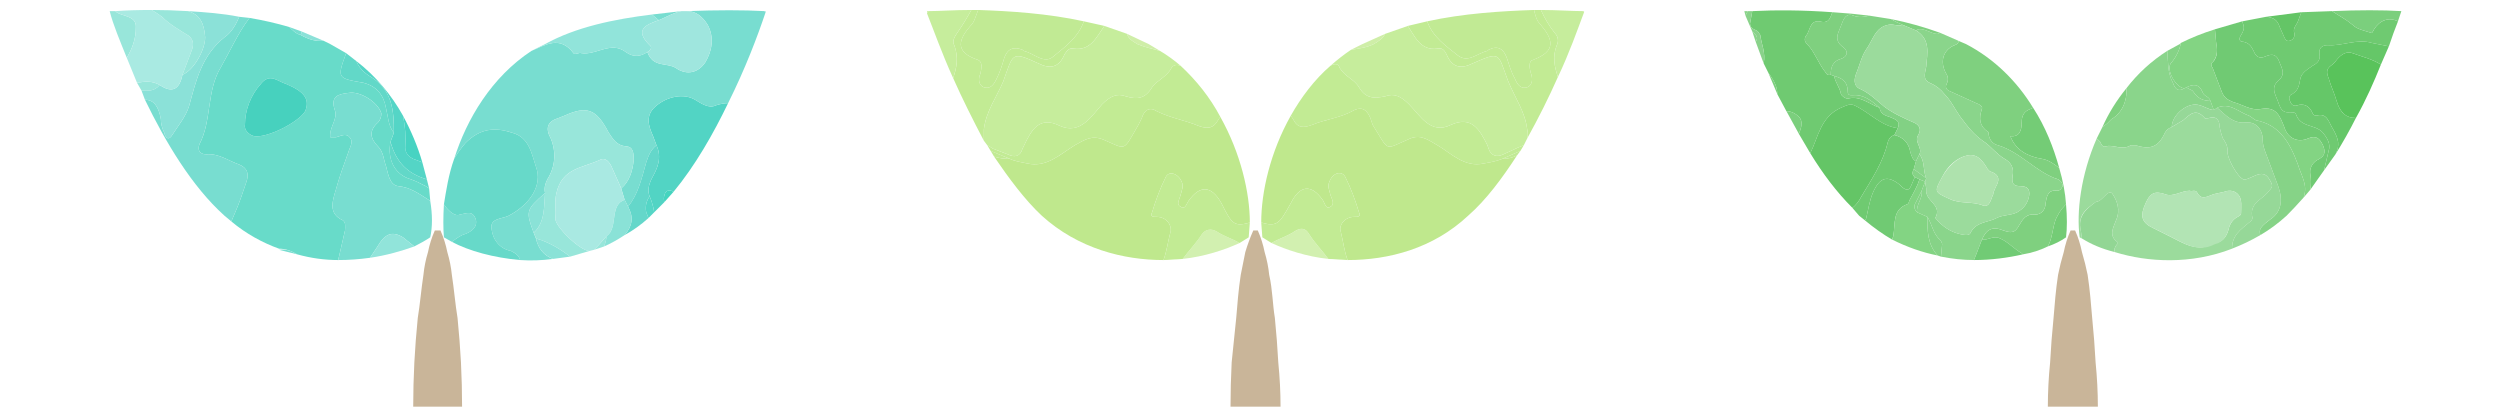 <svg width="96" height="16" viewBox="0 0 96 16" fill="none" xmlns="http://www.w3.org/2000/svg">
<path d="M50.264 8.982C50.133 8.764 49.959 8.72 49.697 8.895C49.435 9.069 49.129 9.157 48.824 9.331C49.391 9.593 50.177 9.855 51.006 9.942C50.788 9.637 50.483 9.331 50.264 8.982Z" fill="#D2F0B0"/>
<path d="M55.196 1.867C55.371 1.823 55.458 1.911 55.546 2.085C55.764 2.609 56.113 2.653 56.55 2.434C57.641 1.954 57.51 2.042 57.903 3.089C58.165 3.744 58.558 4.268 58.645 4.966C58.674 5.112 58.674 5.228 58.645 5.315C59.081 4.53 59.474 3.744 59.823 2.958C59.693 2.565 59.605 2.173 59.78 1.736C59.867 1.561 59.823 1.387 59.693 1.256C59.489 0.994 59.314 0.703 59.169 0.383H58.907C58.95 0.557 58.994 0.776 59.125 0.907C59.649 1.518 59.78 1.954 58.863 2.303C58.688 2.347 58.732 2.609 58.776 2.784C58.863 3.002 58.863 3.264 58.645 3.351C58.383 3.438 58.252 3.22 58.165 3.002C58.034 2.784 57.947 2.478 57.859 2.216C57.728 1.867 57.51 1.736 57.161 1.911L57.117 1.954C56.724 2.042 56.375 2.434 55.982 2.129C55.546 1.78 55.022 1.43 54.804 0.819L54.062 0.994C54.323 1.387 54.542 1.954 55.196 1.867Z" fill="#C2EB94"/>
<path d="M58.296 5.665L57.729 5.927C57.467 6.057 57.248 5.97 57.161 5.708L57.117 5.577C56.812 4.966 56.506 4.442 55.721 4.792C54.935 5.184 54.542 4.442 54.106 4.006C53.8 3.7 53.538 3.569 53.189 3.7C52.752 3.788 52.447 3.788 52.185 3.351C52.01 3.046 51.661 2.958 51.443 2.609C51.399 2.434 51.268 2.434 51.094 2.522C50.483 3.046 49.959 3.744 49.566 4.442L49.653 4.573C49.828 4.923 50.046 4.923 50.395 4.792C50.919 4.573 51.487 4.53 52.01 4.224C52.316 4.093 52.49 4.224 52.621 4.53L52.709 4.792C53.364 5.839 53.145 5.752 54.062 5.359C54.498 5.141 54.76 5.315 55.197 5.577C55.721 5.883 56.245 6.45 56.987 6.276C57.248 6.232 57.467 6.188 57.685 6.101L58.383 5.796L58.514 5.577L58.296 5.665Z" fill="#C2EB94"/>
<path d="M52.752 1.693C52.971 1.562 53.102 1.474 53.189 1.3L52.316 1.693L51.879 1.911C52.185 1.867 52.49 1.824 52.752 1.693Z" fill="#CFEEA8"/>
<path d="M57.685 6.101C57.466 6.188 57.248 6.232 56.986 6.276C56.244 6.45 55.72 5.883 55.197 5.577C54.76 5.315 54.498 5.141 54.062 5.359C53.145 5.752 53.363 5.839 52.709 4.791L52.621 4.529C52.49 4.224 52.316 4.093 52.01 4.224C51.486 4.529 50.919 4.573 50.395 4.791C50.046 4.922 49.828 4.922 49.653 4.573L49.566 4.442C48.78 5.839 48.431 7.367 48.431 8.545C49.042 8.72 49.129 8.589 49.566 7.803C49.915 7.105 50.351 7.061 50.788 7.672C50.875 7.803 50.919 8.065 51.093 7.934C51.268 7.847 51.137 7.629 51.093 7.498C51.05 7.323 50.962 7.149 51.05 6.974C51.181 6.625 51.53 6.537 51.661 6.799C51.879 7.236 52.054 7.716 52.185 8.153C52.272 8.327 52.141 8.327 52.01 8.327C51.617 8.327 51.399 8.676 51.486 8.895C51.574 9.244 51.617 9.637 51.748 9.986C53.32 9.986 55.022 9.549 56.375 8.284C57.074 7.672 57.685 6.843 58.252 5.97C58.078 6.057 57.888 6.101 57.685 6.101Z" fill="#BFE88D"/>
<path d="M51.486 8.894C51.399 8.676 51.617 8.327 52.01 8.327C52.141 8.327 52.272 8.327 52.185 8.152C52.054 7.716 51.879 7.236 51.661 6.799C51.53 6.537 51.181 6.625 51.05 6.974C50.962 7.148 51.05 7.323 51.093 7.498C51.137 7.629 51.268 7.847 51.093 7.934C50.919 8.065 50.875 7.803 50.788 7.672C50.351 7.061 49.915 7.105 49.566 7.803C49.129 8.589 49.042 8.72 48.431 8.545L48.474 9.113L48.824 9.331C49.129 9.156 49.435 9.069 49.697 8.894C49.959 8.72 50.133 8.764 50.264 8.982C50.482 9.331 50.788 9.637 51.006 9.942L51.748 9.986C51.617 9.637 51.574 9.244 51.486 8.894Z" fill="#C2EB94"/>
<path d="M52.752 1.693C52.491 1.824 52.185 1.868 51.88 1.911C51.618 2.086 51.356 2.29 51.094 2.522C51.268 2.435 51.399 2.435 51.443 2.61C51.661 2.959 52.01 3.046 52.185 3.352C52.447 3.788 52.752 3.788 53.189 3.701C53.538 3.57 53.8 3.701 54.106 4.007C54.542 4.443 54.935 5.185 55.721 4.792C56.507 4.443 56.812 4.967 57.118 5.578L57.161 5.709C57.248 5.971 57.467 6.058 57.729 5.927L58.296 5.665L58.514 5.578L58.645 5.316C58.675 5.229 58.675 5.112 58.645 4.967C58.558 4.268 58.165 3.745 57.903 3.09C57.51 2.042 57.641 1.955 56.55 2.435C56.114 2.653 55.764 2.61 55.546 2.086C55.459 1.911 55.371 1.824 55.197 1.868C54.542 1.955 54.324 1.387 54.062 0.995L53.189 1.3C53.102 1.475 52.971 1.562 52.752 1.693Z" fill="#C6ED9C"/>
<path d="M59.693 1.256C59.824 1.387 59.867 1.561 59.78 1.736C59.605 2.173 59.693 2.565 59.824 2.958C60.26 2.042 60.566 1.169 60.828 0.47L60.784 0.427C60.347 0.427 59.78 0.383 59.169 0.383C59.314 0.703 59.489 0.994 59.693 1.256Z" fill="#C6ED9C"/>
<path d="M55.983 2.129C56.376 2.434 56.725 2.042 57.118 1.954L57.161 1.911C57.511 1.736 57.729 1.867 57.86 2.216C57.947 2.478 58.034 2.784 58.165 3.002C58.253 3.22 58.384 3.438 58.645 3.351C58.864 3.264 58.864 3.002 58.776 2.784C58.733 2.609 58.689 2.347 58.864 2.303C59.78 1.954 59.65 1.518 59.126 0.907C58.995 0.776 58.951 0.557 58.907 0.383C57.642 0.426 56.201 0.514 54.804 0.819C55.023 1.43 55.546 1.78 55.983 2.129Z" fill="#C1EA94"/>
<path d="M60.828 0.427H60.784L60.828 0.471V0.427Z" fill="#CBED9F"/>
<path d="M57.685 6.101C57.889 6.101 58.078 6.057 58.252 5.97L58.383 5.795L57.685 6.101Z" fill="#C1EA94"/>
<path d="M46.728 8.894C46.51 8.763 46.291 8.807 46.16 8.981C45.942 9.331 45.637 9.636 45.419 9.942C46.248 9.854 47.033 9.592 47.601 9.331C47.295 9.156 46.99 9.069 46.728 8.894Z" fill="#D2F0B0"/>
<path d="M37.78 4.966C37.867 4.268 38.26 3.744 38.522 3.133C38.915 2.042 38.828 1.954 39.875 2.434C40.312 2.653 40.661 2.609 40.879 2.085C40.967 1.954 41.054 1.823 41.229 1.867C41.883 1.954 42.102 1.43 42.407 0.994L41.621 0.819C41.403 1.43 40.923 1.78 40.443 2.173C40.094 2.478 39.701 2.042 39.308 1.954L39.264 1.911C38.915 1.78 38.697 1.867 38.566 2.216C38.479 2.522 38.391 2.784 38.26 3.046C38.173 3.22 38.042 3.438 37.78 3.351C37.562 3.264 37.562 3.002 37.649 2.827C37.693 2.609 37.736 2.391 37.562 2.303C36.645 1.998 36.776 1.518 37.344 0.907C37.431 0.776 37.475 0.601 37.562 0.383H37.3C37.125 0.703 36.936 1.009 36.733 1.3C36.645 1.43 36.558 1.605 36.645 1.736C36.82 2.216 36.733 2.609 36.602 3.002C36.951 3.788 37.344 4.573 37.78 5.403C37.78 5.286 37.78 5.141 37.78 4.966Z" fill="#C2EB94"/>
<path d="M38.784 6.101C38.959 6.188 39.221 6.232 39.439 6.276C40.181 6.45 40.705 5.926 41.272 5.577C41.665 5.359 41.927 5.184 42.364 5.359C43.28 5.752 43.106 5.839 43.717 4.792L43.848 4.53C43.935 4.224 44.153 4.093 44.415 4.268C44.939 4.53 45.506 4.617 46.03 4.835C46.379 4.966 46.598 4.923 46.772 4.617L46.86 4.486C46.467 3.744 45.943 3.089 45.332 2.522C45.201 2.478 45.07 2.478 44.983 2.609C44.808 2.958 44.415 3.089 44.24 3.351C43.979 3.788 43.673 3.831 43.236 3.7C42.887 3.569 42.625 3.7 42.32 4.006C41.927 4.442 41.49 5.184 40.705 4.835C39.919 4.442 39.614 4.966 39.308 5.621L39.264 5.708C39.177 6.014 38.959 6.057 38.697 5.927L38.129 5.708C38.042 5.65 37.969 5.606 37.911 5.577L38.042 5.796L38.784 6.101Z" fill="#C2EB94"/>
<path d="M43.673 1.693C43.979 1.824 44.241 1.867 44.546 1.955L44.11 1.693L43.28 1.3C43.324 1.474 43.455 1.562 43.673 1.693Z" fill="#CFEEA8"/>
<path d="M44.939 8.939C45.026 8.677 44.808 8.328 44.415 8.328C44.284 8.328 44.153 8.328 44.24 8.153C44.371 7.717 44.546 7.236 44.764 6.8C44.895 6.538 45.244 6.669 45.375 6.975C45.463 7.149 45.375 7.324 45.332 7.498C45.288 7.673 45.157 7.848 45.332 7.935C45.506 8.066 45.55 7.848 45.637 7.717C46.074 7.105 46.51 7.105 46.903 7.804C47.296 8.59 47.383 8.721 47.994 8.546C47.994 7.411 47.645 5.883 46.859 4.486L46.772 4.617C46.597 4.923 46.379 4.967 46.03 4.836C45.506 4.617 44.939 4.53 44.415 4.268C44.153 4.094 43.935 4.224 43.847 4.53L43.717 4.792C43.105 5.84 43.28 5.752 42.363 5.359C41.927 5.185 41.665 5.359 41.272 5.578C40.705 5.927 40.181 6.451 39.439 6.276C39.221 6.232 38.959 6.189 38.784 6.102C38.551 6.102 38.347 6.072 38.173 6.014C38.74 6.844 39.351 7.673 40.006 8.284C41.403 9.55 43.149 9.986 44.677 9.986C44.808 9.637 44.851 9.244 44.939 8.939Z" fill="#BFE88D"/>
<path d="M47.994 8.546C47.383 8.721 47.296 8.59 46.903 7.804C46.51 7.106 46.074 7.106 45.637 7.717C45.55 7.848 45.506 8.066 45.331 7.935C45.157 7.848 45.288 7.673 45.331 7.498C45.375 7.324 45.462 7.149 45.375 6.975C45.244 6.669 44.895 6.538 44.764 6.8C44.546 7.237 44.371 7.717 44.24 8.153C44.153 8.328 44.284 8.328 44.415 8.328C44.808 8.328 45.026 8.677 44.939 8.939C44.851 9.245 44.808 9.637 44.677 9.987L45.419 9.943C45.637 9.637 45.943 9.332 46.161 8.983C46.292 8.808 46.51 8.764 46.728 8.895C46.99 9.07 47.296 9.157 47.601 9.332L47.95 9.114L47.994 8.546Z" fill="#C2EB94"/>
<path d="M38.13 5.709L38.697 5.927C38.959 6.058 39.177 6.015 39.264 5.709L39.308 5.622C39.614 4.967 39.919 4.443 40.705 4.836C41.491 5.185 41.927 4.443 42.32 4.007C42.626 3.701 42.887 3.57 43.237 3.701C43.673 3.832 43.979 3.788 44.241 3.352C44.415 3.09 44.808 2.959 44.983 2.61C45.07 2.479 45.201 2.479 45.332 2.522C45.099 2.319 44.837 2.13 44.546 1.955C44.241 1.868 43.979 1.824 43.673 1.693C43.455 1.562 43.324 1.475 43.28 1.3L42.407 0.995C42.102 1.431 41.883 1.955 41.229 1.868C41.054 1.824 40.967 1.955 40.88 2.086C40.661 2.61 40.312 2.653 39.876 2.435C38.828 1.955 38.915 2.042 38.522 3.134C38.26 3.745 37.868 4.268 37.78 4.967C37.78 5.141 37.78 5.287 37.78 5.403L37.911 5.578C37.969 5.607 38.042 5.651 38.13 5.709Z" fill="#C6ED9C"/>
<path d="M36.645 1.736C36.557 1.605 36.645 1.43 36.732 1.3C36.936 1.009 37.125 0.703 37.3 0.383C36.645 0.383 36.077 0.427 35.641 0.427L35.597 0.514C35.859 1.169 36.165 2.042 36.601 3.002C36.732 2.609 36.819 2.216 36.645 1.736Z" fill="#C6ED9C"/>
<path d="M37.562 2.303C37.736 2.391 37.693 2.609 37.649 2.827C37.562 3.002 37.562 3.264 37.78 3.351C38.042 3.438 38.173 3.22 38.26 3.046C38.391 2.784 38.478 2.522 38.566 2.216C38.697 1.867 38.915 1.78 39.264 1.911L39.308 1.954C39.701 2.042 40.093 2.478 40.443 2.173C40.923 1.78 41.403 1.43 41.621 0.819C40.224 0.514 38.784 0.426 37.562 0.383C37.474 0.601 37.431 0.776 37.343 0.907C36.776 1.518 36.645 1.998 37.562 2.303Z" fill="#C1EA94"/>
<path d="M35.597 0.427V0.514L35.641 0.427H35.597Z" fill="#CBED9F"/>
<path d="M38.784 6.101L38.042 5.795L38.173 6.014C38.348 6.072 38.551 6.101 38.784 6.101Z" fill="#C1EA94"/>
<path d="M48.3 8.851H48.126C48.009 9.113 47.907 9.389 47.82 9.68C47.762 9.971 47.703 10.262 47.645 10.553C47.558 11.121 47.514 11.688 47.471 12.212C47.413 12.794 47.354 13.362 47.296 13.915C47.267 14.497 47.252 15.064 47.252 15.617H49.173C49.173 15.064 49.144 14.497 49.086 13.915C49.057 13.362 49.013 12.794 48.955 12.212C48.867 11.688 48.867 11.121 48.737 10.553C48.708 10.262 48.649 9.971 48.562 9.68C48.504 9.389 48.416 9.113 48.3 8.851Z" fill="#C9B599"/>
<path fill-rule="evenodd" clip-rule="evenodd" d="M85.709 9.551C84.138 10.162 82.479 10.074 81.213 9.682C81.169 9.594 81.213 9.463 81.3 9.376V9.289C80.951 9.027 81.169 8.721 81.257 8.459C81.431 8.066 81.3 7.717 81.126 7.455C80.995 7.237 80.776 7.63 80.602 7.717L80.471 7.761C80.122 8.023 79.772 8.241 79.903 8.852L79.947 9.158L79.86 9.114C79.729 8.154 79.903 6.713 80.514 5.316L80.645 5.447C80.689 5.535 80.733 5.666 80.864 5.622C81.169 5.535 81.475 5.797 81.824 5.578C81.868 5.578 81.955 5.578 81.999 5.578C82.566 5.753 82.872 5.666 83.134 5.098C83.177 5.011 83.264 4.924 83.395 4.88C83.526 4.793 83.701 4.705 83.832 4.618C84.094 4.4 84.312 4.138 84.661 4.531C84.661 4.574 84.792 4.531 84.836 4.531C85.098 4.443 85.229 4.618 85.229 4.836C85.258 5.011 85.302 5.171 85.36 5.316C85.447 5.447 85.534 5.578 85.534 5.753C85.491 6.059 85.927 6.801 86.145 6.888C86.233 6.888 86.276 6.888 86.364 6.844L86.669 6.713C86.931 6.626 87.062 6.713 87.193 6.975C87.324 7.193 87.193 7.237 87.062 7.412C86.844 7.674 86.364 7.805 86.495 8.372C86.495 8.416 86.451 8.503 86.364 8.547C86.058 8.809 85.709 9.027 85.709 9.551ZM85.927 8.328C86.014 8.285 86.058 8.241 86.058 8.197C86.058 7.935 86.102 7.674 85.971 7.499C85.84 7.324 85.622 7.281 85.403 7.368L85.01 7.455C84.749 7.543 84.53 7.717 84.356 7.368C84.269 7.281 84.138 7.368 84.094 7.324C83.745 7.324 83.439 7.586 83.134 7.455C82.741 7.324 82.566 7.412 82.391 7.805C82.173 8.285 82.217 8.547 82.697 8.765L83.308 9.07C83.832 9.332 84.399 9.725 85.054 9.332C85.316 9.303 85.491 9.129 85.578 8.809C85.622 8.59 85.753 8.416 85.927 8.328Z" fill="#9BDB9C"/>
<path d="M91.165 1.125C91.121 1.212 91.078 1.3 91.034 1.256C90.772 1.169 90.51 1.125 90.336 0.951C90.074 0.732 89.812 0.601 89.55 0.427L88.371 0.47L88.24 0.82C88.197 0.951 88.022 1.082 88.109 1.3C88.109 1.431 88.066 1.518 87.935 1.562C87.804 1.605 87.76 1.518 87.717 1.431L87.542 1.038C87.455 0.776 87.324 0.689 87.062 0.645H87.018L86.102 0.82L86.145 0.951C86.189 1.082 86.145 1.212 86.058 1.343C85.971 1.474 85.971 1.605 86.145 1.605C86.363 1.649 86.451 1.78 86.538 1.955C86.625 2.187 86.771 2.26 86.975 2.173C87.193 2.086 87.367 2.042 87.498 2.304C87.586 2.566 87.804 2.828 87.498 3.089C87.236 3.308 87.324 3.526 87.411 3.744C87.542 4.006 87.542 4.355 87.935 4.312C88.022 4.312 88.109 4.312 88.153 4.355C88.328 4.923 88.895 4.748 89.201 5.097C89.375 5.316 89.506 5.534 89.419 5.796L89.244 6.538L89.681 5.927C89.856 5.578 89.812 5.359 89.594 4.966C89.419 4.705 89.375 4.312 88.939 4.443C88.895 4.443 88.808 4.399 88.808 4.355C88.677 4.05 88.459 3.962 88.197 4.05C88.066 4.093 87.978 4.006 87.935 3.875C87.891 3.788 87.891 3.657 88.022 3.613C88.24 3.482 88.284 3.308 88.328 3.046C88.371 2.784 88.633 2.653 88.808 2.522C88.982 2.435 89.113 2.304 89.07 2.085C89.026 1.824 89.201 1.736 89.375 1.736C89.943 1.78 90.51 1.474 91.078 1.649L91.733 1.78C91.849 1.431 91.965 1.111 92.082 0.82C91.733 0.645 91.383 0.776 91.165 1.125Z" fill="#6FCA71"/>
<path d="M80.907 4.748L81.082 4.574C81.475 4.355 81.693 3.875 81.65 3.395C81.271 3.861 80.966 4.355 80.733 4.879L80.907 4.748Z" fill="#7FD07F"/>
<path d="M80.864 5.62C81.169 5.533 81.475 5.795 81.824 5.577C81.868 5.577 81.955 5.577 81.999 5.577C82.566 5.751 82.872 5.664 83.134 5.096C83.177 5.009 83.265 4.922 83.396 4.878C83.396 4.398 84.05 3.874 84.487 4.049C84.662 4.092 84.836 4.223 85.011 4.223L84.88 3.874C84.618 3.874 84.4 3.787 84.225 3.525C84.181 3.438 84.05 3.438 83.963 3.35L83.876 3.394C83.657 3.525 83.527 3.438 83.439 3.176C83.221 2.783 83.265 2.346 83.221 1.954C82.61 2.346 82.086 2.827 81.65 3.394C81.693 3.874 81.475 4.354 81.082 4.573L80.907 4.747L80.733 4.878L80.515 5.315L80.646 5.446C80.689 5.533 80.733 5.664 80.864 5.62Z" fill="#8AD58B"/>
<path d="M81.299 9.375V9.288C80.95 9.026 81.168 8.72 81.256 8.458C81.43 8.065 81.299 7.716 81.125 7.454C80.994 7.236 80.776 7.629 80.601 7.716L80.47 7.76C80.121 8.022 79.772 8.284 79.903 8.851L79.946 9.157C80.296 9.375 80.688 9.55 81.212 9.681C81.168 9.593 81.212 9.462 81.299 9.375Z" fill="#92D694"/>
<path d="M87.193 8.414C87.585 8.152 87.673 7.716 87.498 7.192L86.974 5.795C86.931 5.664 86.887 5.533 86.887 5.359C86.887 4.966 86.625 4.66 86.232 4.704C85.752 4.747 85.49 4.442 85.141 4.136L85.01 4.224C84.835 4.224 84.661 4.093 84.486 4.049C84.05 3.874 83.395 4.398 83.395 4.878C83.526 4.791 83.701 4.704 83.832 4.616C84.093 4.398 84.312 4.136 84.661 4.529C84.661 4.573 84.792 4.529 84.835 4.529C85.097 4.442 85.228 4.616 85.228 4.835C85.257 5.009 85.301 5.169 85.359 5.315C85.447 5.446 85.534 5.577 85.534 5.751C85.49 6.057 85.927 6.799 86.145 6.886C86.232 6.886 86.276 6.886 86.363 6.843L86.669 6.712C86.931 6.624 87.062 6.712 87.193 6.974C87.324 7.192 87.193 7.236 87.062 7.41C86.843 7.672 86.363 7.803 86.494 8.37C86.494 8.414 86.451 8.501 86.363 8.545C86.058 8.807 85.709 9.025 85.709 9.549C86.087 9.404 86.451 9.229 86.8 9.025C86.713 8.807 86.843 8.676 87.193 8.414Z" fill="#96D898"/>
<path d="M86.058 8.196C86.058 7.934 86.101 7.672 85.97 7.498C85.839 7.323 85.621 7.28 85.403 7.367L85.01 7.454C84.748 7.542 84.53 7.716 84.355 7.367C84.268 7.28 84.137 7.367 84.093 7.323C83.744 7.323 83.439 7.585 83.133 7.454C82.74 7.323 82.566 7.411 82.391 7.803C82.173 8.284 82.216 8.546 82.697 8.764L83.308 9.069C83.832 9.331 84.399 9.724 85.054 9.375C85.316 9.317 85.49 9.128 85.578 8.807C85.621 8.589 85.752 8.415 85.927 8.327C86.014 8.284 86.058 8.24 86.058 8.196Z" fill="#B2E4B4"/>
<path d="M89.549 0.427C89.811 0.601 90.073 0.732 90.335 0.951C90.51 1.125 90.772 1.169 91.034 1.256C91.077 1.3 91.121 1.212 91.164 1.125C91.383 0.776 91.732 0.645 92.081 0.82L92.212 0.427C91.514 0.383 90.553 0.383 89.549 0.427Z" fill="#7BCF7D"/>
<path d="M89.375 1.735C89.201 1.735 89.026 1.823 89.07 2.085C89.113 2.303 88.982 2.434 88.808 2.521C88.633 2.652 88.371 2.783 88.328 3.045C88.284 3.307 88.24 3.481 88.022 3.612C87.891 3.656 87.891 3.787 87.935 3.874C87.978 4.005 88.066 4.093 88.197 4.049C88.459 3.962 88.677 4.049 88.808 4.355C88.808 4.398 88.895 4.442 88.939 4.442C89.375 4.311 89.419 4.704 89.594 4.966C89.812 5.358 89.855 5.577 89.681 5.926C89.972 5.46 90.234 4.995 90.467 4.529C90.074 4.529 89.855 4.311 89.725 3.874C89.637 3.569 89.506 3.307 89.419 3.001C89.332 2.783 89.332 2.652 89.506 2.521C89.594 2.463 89.666 2.39 89.725 2.303C89.899 2.085 90.117 1.954 90.336 2.041C90.685 2.172 91.078 2.259 91.427 2.478L91.732 1.779L91.078 1.648C90.51 1.474 89.943 1.779 89.375 1.735Z" fill="#65C768"/>
<path d="M89.201 5.097C88.895 4.748 88.328 4.923 88.153 4.355C88.109 4.311 88.022 4.311 87.935 4.311C87.542 4.355 87.542 4.006 87.411 3.744C87.324 3.526 87.236 3.307 87.498 3.089C87.804 2.827 87.585 2.565 87.498 2.303C87.367 2.042 87.193 2.085 86.974 2.173C86.771 2.26 86.625 2.187 86.538 1.954C86.451 1.78 86.363 1.649 86.145 1.605C85.97 1.605 85.97 1.474 86.058 1.343C86.145 1.212 86.189 1.081 86.145 0.95L86.101 0.819L85.054 1.125L85.097 1.605C85.141 1.867 85.185 2.173 84.966 2.391C84.879 2.434 84.923 2.565 84.966 2.609L85.316 3.526C85.403 3.744 85.534 3.831 85.752 3.919C86.101 4.006 86.451 4.268 86.843 4.181C87.411 4.093 87.542 4.442 87.716 4.879C87.847 5.315 88.24 5.49 88.633 5.315C88.939 5.184 89.07 5.315 89.201 5.577C89.332 5.883 89.244 6.014 88.982 6.145C88.764 6.276 88.677 6.494 88.72 6.712C88.749 6.887 88.749 7.076 88.72 7.28L89.244 6.538L89.419 5.796C89.506 5.534 89.375 5.315 89.201 5.097Z" fill="#70CA73"/>
<path d="M88.721 6.713C88.677 6.495 88.764 6.276 88.983 6.145C89.245 6.014 89.332 5.883 89.201 5.578C89.07 5.316 88.939 5.185 88.633 5.316C88.241 5.491 87.848 5.316 87.717 4.879C87.542 4.443 87.411 4.094 86.844 4.181C86.451 4.268 86.102 4.006 85.752 3.919C85.534 3.832 85.403 3.745 85.316 3.526L84.967 2.61C84.923 2.566 84.879 2.435 84.967 2.391C85.185 2.129 85.141 1.868 85.098 1.606L85.054 1.125C84.588 1.271 84.152 1.446 83.745 1.649C83.701 1.911 83.57 2.173 83.395 2.391C83.133 2.61 83.526 3.352 83.876 3.395L83.963 3.352C84.225 3.221 84.443 3.221 84.574 3.526C84.618 3.701 84.836 3.701 84.879 3.875L85.01 4.225L85.141 4.137C85.622 3.919 85.971 4.312 86.364 4.443C86.451 4.487 86.538 4.574 86.626 4.618C87.542 4.792 87.935 5.491 88.241 6.32C88.372 6.757 88.633 7.106 88.459 7.586L88.721 7.28C88.75 7.077 88.75 6.887 88.721 6.713Z" fill="#83D483"/>
<path d="M87.542 1.038L87.716 1.431C87.76 1.518 87.804 1.605 87.935 1.562C88.066 1.518 88.109 1.431 88.109 1.3C88.022 1.081 88.197 0.95 88.24 0.819L88.371 0.47C87.906 0.528 87.455 0.587 87.018 0.645H87.062C87.324 0.688 87.455 0.776 87.542 1.038Z" fill="#64C566"/>
<path d="M83.439 3.177C83.526 3.439 83.657 3.526 83.876 3.395C83.526 3.351 83.133 2.609 83.395 2.391C83.57 2.173 83.701 1.911 83.745 1.649L83.701 1.693L83.221 1.955C83.264 2.347 83.221 2.784 83.439 3.177Z" fill="#86D387"/>
<path d="M84.225 3.525C84.399 3.787 84.618 3.874 84.88 3.874C84.836 3.7 84.618 3.7 84.574 3.525C84.443 3.22 84.225 3.22 83.963 3.351C84.05 3.438 84.181 3.438 84.225 3.525Z" fill="#86D387"/>
<path d="M88.24 6.32C87.935 5.49 87.542 4.792 86.625 4.617C86.538 4.574 86.451 4.486 86.363 4.443C85.971 4.312 85.621 3.919 85.141 4.137C85.49 4.443 85.752 4.748 86.232 4.704C86.625 4.661 86.887 4.966 86.887 5.359C86.887 5.534 86.931 5.665 86.975 5.796L87.498 7.193C87.673 7.716 87.586 8.153 87.193 8.415C86.844 8.677 86.713 8.808 86.8 9.026C87.149 8.822 87.484 8.575 87.804 8.284C88.007 8.08 88.226 7.847 88.459 7.585C88.633 7.105 88.371 6.756 88.24 6.32Z" fill="#86D387"/>
<path d="M89.725 2.303C89.666 2.391 89.594 2.463 89.507 2.522C89.332 2.653 89.332 2.784 89.419 3.002C89.507 3.307 89.637 3.569 89.725 3.875C89.856 4.311 90.074 4.53 90.467 4.53C90.86 3.831 91.165 3.133 91.427 2.478C91.078 2.26 90.685 2.172 90.336 2.042C90.118 1.954 89.899 2.085 89.725 2.303Z" fill="#59C35B"/>
<path d="M71.915 7.411C72.177 6.8 72.483 6.713 72.963 7.106L73.05 7.193C73.225 7.324 73.312 7.324 73.399 7.106L73.53 6.8C73.399 6.713 73.443 6.582 73.487 6.495L73.574 6.189C73.443 6.145 73.399 5.971 73.356 5.84C73.297 5.491 73.094 5.272 72.745 5.185C72.614 5.229 72.526 5.316 72.483 5.491C72.308 6.233 71.871 6.887 71.479 7.542C71.391 7.717 71.26 7.891 71.129 7.979L71.391 8.284L71.61 8.459L71.653 8.415C71.74 8.066 71.784 7.717 71.915 7.411Z" fill="#6FCA71"/>
<path d="M70.693 4.137C70.911 4.05 71.042 3.963 71.217 4.05C71.784 4.312 72.221 4.836 72.875 4.923C72.963 4.705 72.875 4.618 72.657 4.53C72.482 4.443 72.221 4.443 72.177 4.137C71.784 4.007 71.435 3.657 70.955 3.788C70.867 3.788 70.736 3.701 70.693 3.614C70.649 3.352 70.475 3.177 70.431 2.915L70.3 2.872C70.125 2.915 70.125 2.784 70.038 2.697C69.82 2.391 69.689 2.042 69.471 1.78C69.34 1.649 69.252 1.562 69.34 1.387C69.514 1.213 69.471 0.776 69.863 0.82C70.169 0.907 70.256 0.776 70.344 0.514L70.387 0.471C69.209 0.383 68.161 0.383 67.288 0.427L67.201 0.907C67.201 1.126 67.419 1.125 67.506 1.213L67.594 1.344C67.637 1.693 67.812 2.042 67.725 2.435L67.899 2.784C68.074 3.046 68.248 3.264 68.248 3.614L68.597 4.268C68.772 4.268 68.947 4.356 69.078 4.487C69.252 4.661 69.165 4.923 69.078 5.141L69.514 5.884C69.82 5.272 69.907 4.487 70.693 4.137Z" fill="#6FCA71"/>
<path d="M78.07 4.136L77.983 4.18C77.721 4.267 77.633 4.442 77.633 4.704C77.633 5.009 77.546 5.271 77.197 5.228C77.415 5.795 77.895 6.013 78.419 6.101C78.681 6.144 78.899 6.319 79.074 6.45C78.856 5.664 78.55 4.878 78.07 4.136Z" fill="#74CC76"/>
<path d="M78.943 8.414C78.812 8.763 78.812 9.156 78.637 9.462C78.899 9.374 79.132 9.258 79.336 9.113C79.379 8.763 79.379 8.327 79.336 7.847L79.292 7.89C79.117 8.065 79.03 8.24 78.943 8.414Z" fill="#74CC76"/>
<path d="M77.197 5.228C77.546 5.272 77.633 5.01 77.633 4.704C77.633 4.442 77.721 4.268 77.983 4.181L78.07 4.137C77.459 3.133 76.586 2.26 75.494 1.692L75.189 1.562C75.233 1.605 75.189 1.692 75.058 1.736C74.621 1.911 74.49 2.347 74.709 2.784C74.796 2.915 74.84 3.046 74.752 3.22C74.665 3.395 74.796 3.482 74.927 3.526L75.887 3.962C76.018 4.006 76.149 4.093 76.106 4.181C75.975 4.573 76.018 4.835 76.324 5.054C76.367 5.054 76.367 5.141 76.367 5.185C76.411 5.403 76.542 5.534 76.717 5.577C77.59 5.839 78.201 6.625 79.03 6.887C79.117 6.931 79.205 7.018 79.205 7.149C79.161 7.236 79.117 7.323 78.987 7.323C78.637 7.28 78.594 7.542 78.55 7.804C78.55 8.066 78.375 8.24 78.157 8.24C77.808 8.196 77.677 8.415 77.546 8.633C77.371 8.982 77.197 8.939 76.935 8.851C76.498 8.677 76.28 8.808 76.106 9.2C76.324 9.244 76.542 9.026 76.804 9.157C77.109 9.288 77.328 9.55 77.633 9.724L77.677 9.768C78.026 9.71 78.346 9.608 78.637 9.462C78.812 9.157 78.812 8.764 78.943 8.415C79.03 8.24 79.117 8.066 79.292 7.891L79.336 7.847C79.307 7.411 79.219 6.945 79.074 6.45C78.899 6.319 78.681 6.145 78.419 6.101C77.895 6.014 77.415 5.796 77.197 5.228Z" fill="#7FD07F"/>
<path d="M76.106 9.199C76.28 8.807 76.498 8.676 76.935 8.85C77.197 8.938 77.371 8.981 77.546 8.632C77.677 8.414 77.808 8.195 78.157 8.239C78.375 8.239 78.55 8.064 78.55 7.803C78.594 7.541 78.637 7.279 78.986 7.322C79.117 7.322 79.161 7.235 79.205 7.148C79.205 7.017 79.117 6.93 79.03 6.886C78.201 6.624 77.59 5.838 76.717 5.576C76.542 5.533 76.411 5.402 76.367 5.183C76.367 5.14 76.367 5.053 76.324 5.053C76.018 4.834 75.975 4.572 76.106 4.18C76.149 4.092 76.018 4.005 75.887 3.961L74.927 3.525C74.796 3.481 74.665 3.394 74.752 3.219C74.84 3.045 74.796 2.914 74.709 2.783C74.49 2.346 74.621 1.91 75.058 1.735C75.189 1.691 75.233 1.604 75.189 1.56L74.49 1.255C74.403 1.342 74.272 1.299 73.967 1.168C73.836 1.124 73.705 1.08 73.574 1.168C74.141 1.517 74.01 2.041 73.967 2.564L73.923 2.783C73.879 3.045 73.967 3.132 74.185 3.219C74.359 3.306 74.534 3.437 74.665 3.612C74.927 3.874 75.058 4.18 75.276 4.485C75.538 4.834 75.8 5.184 76.193 5.445C76.455 5.62 76.673 5.926 76.978 6.1C77.24 6.246 77.342 6.464 77.284 6.755C77.24 7.061 77.328 7.148 77.59 7.148C77.895 7.148 77.983 7.322 77.895 7.628C77.808 7.89 77.677 8.021 77.459 8.152C77.197 8.283 76.935 8.239 76.673 8.37C76.367 8.545 75.887 8.501 75.669 8.938C75.625 9.068 75.407 9.025 75.233 8.981C74.883 8.894 74.578 8.69 74.316 8.37C74.578 7.89 74.01 7.759 73.967 7.366V7.235L73.923 6.973L73.792 7.322C73.836 7.628 73.574 7.846 73.617 8.152L74.01 8.326C74.185 8.588 74.228 8.981 74.49 9.199C74.534 9.243 74.578 9.33 74.578 9.374L74.534 9.854C74.971 9.941 75.392 9.985 75.8 9.985L75.887 9.767L76.106 9.199Z" fill="#8AD58B"/>
<path d="M67.593 1.343L67.506 1.212C67.419 1.125 67.201 1.125 67.201 0.907L67.288 0.427H67.113L67.026 0.601L67.288 1.212L67.331 1.256C67.375 1.3 67.506 1.387 67.462 1.518L67.419 1.605L67.724 2.435C67.812 2.042 67.637 1.693 67.593 1.343Z" fill="#89D28A"/>
<path d="M73.049 0.95L73.573 1.168C73.704 1.081 73.835 1.125 73.966 1.168C74.272 1.299 74.403 1.343 74.49 1.256C73.879 1.037 73.268 0.863 72.613 0.732C72.758 0.819 72.904 0.892 73.049 0.95Z" fill="#7FD07F"/>
<path d="M67.899 2.784L68.249 3.613C68.249 3.264 68.074 3.046 67.899 2.784Z" fill="#7BCF7D"/>
<path d="M69.078 4.486C68.947 4.355 68.772 4.268 68.598 4.268L69.078 5.141C69.165 4.922 69.252 4.66 69.078 4.486Z" fill="#7BCF7D"/>
<path d="M73.225 7.847C73.268 7.847 73.312 7.76 73.312 7.716C73.443 7.455 73.617 7.193 73.705 6.887L73.53 6.8L73.399 7.105C73.312 7.324 73.225 7.324 73.05 7.193L72.963 7.105C72.482 6.712 72.177 6.8 71.915 7.411C71.784 7.716 71.74 8.066 71.653 8.415L71.609 8.459C71.959 8.75 72.308 8.997 72.657 9.201L72.701 9.07C72.788 8.589 72.657 8.066 73.225 7.847Z" fill="#70CA73"/>
<path d="M74.01 8.327L73.618 8.153C73.487 8.022 73.487 7.891 73.574 7.76L73.792 7.323L73.923 6.974L73.705 6.887C73.618 7.192 73.443 7.454 73.312 7.716C73.312 7.76 73.268 7.847 73.225 7.847C72.657 8.065 72.788 8.589 72.701 9.069L72.657 9.2C73.239 9.491 73.821 9.695 74.403 9.811C74.01 9.375 74.01 8.851 74.01 8.327Z" fill="#83D483"/>
<path d="M71.478 7.541C71.871 6.887 72.308 6.232 72.482 5.49C72.526 5.315 72.613 5.228 72.744 5.184L72.875 4.922C72.221 4.835 71.784 4.311 71.216 4.049C71.042 3.962 70.911 4.049 70.693 4.137C69.907 4.486 69.82 5.272 69.514 5.883C69.994 6.668 70.518 7.367 71.129 7.978C71.26 7.891 71.391 7.716 71.478 7.541Z" fill="#64C566"/>
<path d="M71.172 0.601C70.998 0.514 70.867 0.601 70.779 0.776L70.605 1.212C70.518 1.431 70.518 1.605 70.736 1.78C70.998 1.954 70.954 2.173 70.692 2.26C70.387 2.347 70.299 2.565 70.299 2.871L70.43 2.915C70.736 3.002 70.954 3.133 70.954 3.526C70.954 3.657 71.041 3.657 71.129 3.657C71.565 3.613 71.871 3.875 72.176 4.137C72.22 4.442 72.482 4.442 72.656 4.53C72.875 4.617 72.962 4.704 72.875 4.923L72.744 5.185C73.093 5.272 73.297 5.49 73.355 5.839C73.398 5.97 73.442 6.145 73.573 6.189L73.704 5.927C73.835 5.665 73.486 5.446 73.66 5.185C73.791 4.966 73.704 4.792 73.486 4.704C73.093 4.53 72.7 4.355 72.351 4.093C72.089 3.875 71.827 3.613 71.478 3.438C71.216 3.351 71.172 3.133 71.26 2.871C71.391 2.565 71.478 2.173 71.653 1.911C71.914 1.561 72.002 1.038 72.525 0.95C72.744 0.907 72.875 1.038 73.049 0.95C72.904 0.892 72.758 0.819 72.613 0.732L71.783 0.601C71.609 0.645 71.391 0.688 71.172 0.601Z" fill="#82D184"/>
<path d="M69.863 0.819C69.47 0.776 69.514 1.212 69.339 1.387C69.252 1.561 69.339 1.649 69.47 1.78C69.689 2.042 69.82 2.391 70.038 2.696C70.125 2.784 70.125 2.915 70.3 2.871C70.3 2.565 70.387 2.347 70.692 2.26C70.954 2.173 70.998 1.954 70.736 1.78C70.518 1.605 70.518 1.431 70.605 1.212L70.78 0.776C70.867 0.601 70.998 0.514 71.173 0.601C71.391 0.688 71.609 0.645 71.784 0.601C71.318 0.543 70.853 0.499 70.387 0.47L70.343 0.514C70.256 0.776 70.169 0.907 69.863 0.819Z" fill="#7FD07F"/>
<path d="M71.129 3.657C71.042 3.657 70.954 3.657 70.954 3.526C70.954 3.133 70.736 3.002 70.431 2.915C70.474 3.176 70.649 3.351 70.693 3.613C70.736 3.7 70.867 3.788 70.954 3.788C71.435 3.657 71.784 4.006 72.177 4.137C71.871 3.875 71.566 3.613 71.129 3.657Z" fill="#7FD07F"/>
<path d="M73.966 6.843C73.835 6.537 73.923 6.188 73.705 5.926L73.574 6.188L73.486 6.494L73.966 6.843Z" fill="#8AD58B"/>
<path d="M73.967 6.843L73.487 6.494C73.443 6.581 73.399 6.712 73.53 6.8L73.705 6.887L73.923 6.974L73.967 6.843Z" fill="#86D387"/>
<path d="M77.634 9.725C77.328 9.55 77.11 9.288 76.804 9.157C76.542 9.026 76.324 9.244 76.106 9.201L75.888 9.768L75.8 9.986C76.455 9.986 77.11 9.899 77.677 9.768L77.634 9.725Z" fill="#71CB75"/>
<path fill-rule="evenodd" clip-rule="evenodd" d="M73.574 1.168C74.141 1.518 74.01 2.041 73.966 2.565L73.923 2.783C73.879 3.045 73.966 3.133 74.185 3.22C74.359 3.307 74.534 3.438 74.665 3.613C74.927 3.875 75.058 4.18 75.276 4.486C75.538 4.835 75.8 5.184 76.193 5.446C76.455 5.621 76.673 5.926 76.978 6.101C77.24 6.246 77.342 6.465 77.284 6.756C77.24 7.061 77.328 7.149 77.59 7.149C77.895 7.149 77.982 7.323 77.895 7.629C77.808 7.891 77.677 8.022 77.459 8.153C77.197 8.284 76.935 8.24 76.673 8.371C76.367 8.545 75.887 8.502 75.669 8.938C75.625 9.069 75.407 9.026 75.232 8.982C74.883 8.895 74.578 8.691 74.316 8.371C74.578 7.891 74.01 7.76 73.966 7.367V7.236L73.923 6.974L73.966 6.843C73.835 6.537 73.923 6.188 73.705 5.926C73.835 5.664 73.486 5.446 73.661 5.184C73.792 4.966 73.705 4.791 73.486 4.704C73.093 4.529 72.701 4.355 72.351 4.093C72.09 3.875 71.828 3.613 71.478 3.438C71.216 3.351 71.173 3.133 71.26 2.871C71.391 2.565 71.478 2.172 71.653 1.91C71.915 1.561 72.002 1.037 72.526 0.95C72.744 0.906 72.875 1.037 73.05 0.95L73.574 1.168ZM76.149 7.891C76.411 7.978 76.455 7.629 76.542 7.454C76.542 7.367 76.585 7.323 76.629 7.192C76.76 6.974 76.847 6.712 76.411 6.581L76.324 6.494C76.149 6.188 75.931 5.883 75.538 5.97C75.145 6.057 74.796 6.363 74.578 6.799C74.272 7.367 74.272 7.367 74.84 7.629C75.276 7.847 75.713 7.716 76.149 7.891Z" fill="#9BDB9C"/>
<path d="M74.49 9.2C74.228 8.982 74.185 8.589 74.01 8.327C74.01 8.851 74.01 9.375 74.403 9.811L74.534 9.855L74.578 9.375C74.578 9.331 74.534 9.244 74.49 9.2Z" fill="#86D387"/>
<path d="M73.574 7.76C73.487 7.891 73.487 8.022 73.618 8.153C73.574 7.847 73.836 7.629 73.792 7.323L73.574 7.76Z" fill="#86D387"/>
<path d="M66.982 0.427L67.026 0.601L67.113 0.427H66.982Z" fill="#89D48A"/>
<path d="M67.331 1.256L67.288 1.212L67.419 1.605L67.462 1.518C67.506 1.387 67.375 1.3 67.331 1.256Z" fill="#89D48A"/>
<path d="M76.542 7.454C76.542 7.367 76.585 7.323 76.629 7.192C76.76 6.974 76.847 6.712 76.411 6.581L76.323 6.494C76.149 6.188 75.931 5.882 75.538 5.97C75.145 6.057 74.796 6.406 74.577 6.799C74.272 7.367 74.272 7.367 74.839 7.628C75.276 7.847 75.712 7.716 76.149 7.89C76.411 7.978 76.454 7.628 76.542 7.454Z" fill="#AEE2AD"/>
<path d="M79.685 8.851H79.51C79.394 9.113 79.306 9.389 79.248 9.68C79.161 9.971 79.088 10.262 79.03 10.553C78.943 11.121 78.899 11.688 78.856 12.212C78.797 12.794 78.754 13.362 78.725 13.915C78.666 14.497 78.637 15.064 78.637 15.617H80.558C80.558 15.064 80.529 14.497 80.471 13.915C80.442 13.362 80.398 12.794 80.34 12.212C80.296 11.688 80.252 11.121 80.165 10.553C80.107 10.262 80.034 9.971 79.947 9.68C79.888 9.389 79.801 9.113 79.685 8.851Z" fill="#C9B599"/>
<path d="M26.693 3.831C26.256 3.569 25.602 3.7 25.165 4.093C24.772 4.442 24.903 4.835 25.078 5.228L25.209 5.577C25.427 6.057 25.252 6.45 25.034 6.843C24.903 7.105 24.86 7.323 24.947 7.541C25.034 7.745 25.092 7.949 25.121 8.153L25.514 7.76C25.485 7.672 25.485 7.585 25.514 7.498C25.558 7.28 25.733 7.28 25.863 7.367C26.693 6.363 27.391 5.141 27.959 3.962C27.813 3.962 27.653 3.991 27.479 4.049C27.217 4.18 26.911 3.962 26.693 3.831Z" fill="#52D4C4"/>
<path d="M25.296 0.776C25.514 0.689 25.733 0.558 25.994 0.47L26.169 0.427L25.034 0.558L25.296 0.776Z" fill="#78DDD0"/>
<path d="M17.875 5.49C18.442 4.923 19.01 4.879 19.665 5.097C20.319 5.272 20.407 5.883 20.581 6.407C20.843 7.105 20.363 7.847 19.534 8.284C19.272 8.415 18.792 8.371 18.879 8.808C18.923 9.201 19.184 9.55 19.621 9.637C19.796 9.724 19.927 9.812 19.97 9.986C20.378 10.015 20.8 10.001 21.236 9.943C20.887 9.812 20.669 9.55 20.581 9.157L20.494 8.939C20.189 8.109 20.189 8.066 20.931 7.411C20.887 7.236 20.931 7.062 21.018 6.887C21.323 6.407 21.367 5.84 21.149 5.316C20.931 4.923 21.018 4.661 21.454 4.53L21.673 4.443C22.546 4.05 22.895 4.181 23.375 5.097C23.55 5.359 23.681 5.578 24.03 5.621C24.335 5.621 24.335 5.927 24.335 6.145C24.292 6.582 24.161 6.974 23.855 7.236L23.986 7.673L24.117 7.935C24.51 7.455 24.641 6.843 24.816 6.232C24.903 5.97 24.99 5.752 25.208 5.578L25.077 5.228C24.903 4.836 24.772 4.443 25.165 4.093C25.601 3.701 26.256 3.57 26.692 3.832C26.911 3.962 27.216 4.181 27.478 4.05C27.653 3.992 27.813 3.963 27.958 3.963C28.613 2.653 29.093 1.387 29.399 0.47L29.355 0.427C28.57 0.383 27.522 0.383 26.387 0.427C26.692 0.427 26.954 0.601 27.173 0.951C27.434 1.431 27.347 1.955 27.085 2.391C26.823 2.784 26.387 2.915 25.95 2.609C25.601 2.391 25.077 2.609 24.859 1.998C24.597 2.173 24.335 2.216 24.03 1.998C23.462 1.562 22.895 2.129 22.327 2.042C22.24 1.998 22.066 2.129 22.022 2.042C21.498 1.343 20.931 1.736 20.407 1.955C18.879 2.959 17.919 4.574 17.439 6.101C17.555 5.898 17.7 5.694 17.875 5.49Z" fill="#78DDD0"/>
<path d="M17.046 9.113L17.352 9.287C17.526 9.156 17.701 9.025 17.876 8.982C18.094 8.894 18.356 8.72 18.268 8.414C18.137 8.065 17.919 8.196 17.657 8.239C17.483 8.327 17.221 8.109 17.046 7.847C17.017 8.341 17.017 8.763 17.046 9.113Z" fill="#78DDD0"/>
<path d="M29.399 0.427H29.355L29.399 0.471V0.427Z" fill="#8DE2D9"/>
<path d="M25.514 7.498C25.485 7.585 25.485 7.673 25.514 7.76L25.863 7.367C25.732 7.28 25.558 7.28 25.514 7.498Z" fill="#45D4BF"/>
<path d="M24.947 7.541C24.859 7.323 24.903 7.105 25.034 6.843C25.252 6.45 25.427 6.057 25.209 5.577C24.99 5.752 24.903 5.97 24.816 6.232C24.641 6.843 24.51 7.454 24.117 7.934C24.335 8.327 24.292 8.676 23.986 9.026C24.306 8.851 24.612 8.633 24.903 8.371L24.816 8.153C24.772 7.934 24.816 7.716 24.947 7.541Z" fill="#64D7CA"/>
<path d="M24.816 8.153L24.903 8.371L24.99 8.284L25.121 8.153C25.092 7.949 25.034 7.745 24.947 7.542C24.816 7.716 24.772 7.934 24.816 8.153Z" fill="#55D6C6"/>
<path d="M17.657 8.24C17.919 8.196 18.137 8.065 18.268 8.414C18.355 8.72 18.093 8.894 17.875 8.982C17.701 9.025 17.526 9.156 17.352 9.287C18.006 9.637 18.966 9.898 19.971 9.986C19.927 9.811 19.796 9.724 19.621 9.637C19.185 9.549 18.923 9.2 18.879 8.807C18.792 8.371 19.272 8.414 19.534 8.283C20.363 7.847 20.843 7.105 20.582 6.406C20.407 5.883 20.32 5.271 19.665 5.097C19.01 4.879 18.443 4.922 17.875 5.49C17.701 5.693 17.555 5.897 17.439 6.101C17.221 6.712 17.133 7.323 17.046 7.847C17.221 8.109 17.482 8.327 17.657 8.24Z" fill="#67D9C9"/>
<path d="M22.022 2.042C22.066 2.13 22.241 1.999 22.328 2.042C22.895 2.13 23.463 1.562 24.03 1.999C24.336 2.217 24.598 2.173 24.86 1.999C24.947 1.955 25.078 1.824 24.947 1.737C24.336 1.126 24.816 0.951 25.296 0.776L25.034 0.558C23.594 0.733 22.11 1.038 20.931 1.693L20.407 1.955C20.931 1.737 21.498 1.344 22.022 2.042Z" fill="#91E4DA"/>
<path d="M22.982 9.419L22.808 9.594L23.201 9.463C23.244 9.332 23.288 9.201 23.288 9.07L22.982 9.419Z" fill="#98E6DA"/>
<path d="M21.324 8.371C21.368 8.065 21.28 7.76 21.368 7.411C21.586 6.45 22.372 6.45 23.026 6.145C23.245 6.014 23.419 6.232 23.506 6.45L23.856 7.236C24.161 6.974 24.292 6.581 24.336 6.145C24.336 5.926 24.336 5.621 24.03 5.621C23.681 5.577 23.55 5.359 23.376 5.097C22.895 4.18 22.546 4.049 21.673 4.442L21.455 4.529C21.018 4.66 20.931 4.922 21.149 5.315C21.368 5.839 21.324 6.407 21.018 6.887C20.931 7.061 20.887 7.236 20.931 7.411C20.887 7.934 20.931 8.545 20.495 8.938L20.582 9.157C21.062 9.288 21.499 9.549 21.892 9.855L22.634 9.637C22.284 9.637 21.28 8.676 21.324 8.371Z" fill="#98E6DA"/>
<path d="M22.982 9.419L23.288 9.07C23.55 8.896 23.55 8.546 23.593 8.284C23.637 7.979 23.724 7.761 23.986 7.673L23.855 7.237L23.506 6.451C23.419 6.233 23.244 6.015 23.026 6.145C22.371 6.451 21.586 6.451 21.367 7.411C21.28 7.761 21.367 8.066 21.324 8.372C21.28 8.677 22.284 9.638 22.633 9.638L22.808 9.594L22.982 9.419Z" fill="#A9E9E2"/>
<path d="M25.296 0.776C24.816 0.951 24.335 1.125 24.947 1.736C25.077 1.824 24.947 1.955 24.859 1.998C25.077 2.609 25.601 2.391 25.951 2.609C26.387 2.915 26.823 2.784 27.085 2.391C27.347 1.955 27.435 1.431 27.173 0.951C26.954 0.601 26.692 0.427 26.387 0.427H26.169L25.994 0.47C25.732 0.558 25.514 0.689 25.296 0.776Z" fill="#9FE6DE"/>
<path d="M24.118 7.934L23.987 7.672C23.725 7.76 23.638 7.978 23.594 8.283C23.55 8.545 23.55 8.895 23.288 9.069C23.288 9.2 23.245 9.331 23.201 9.462C23.463 9.346 23.725 9.2 23.987 9.026C24.292 8.676 24.336 8.327 24.118 7.934Z" fill="#8AE2D7"/>
<path d="M20.582 9.157C20.669 9.55 20.888 9.811 21.237 9.942L21.892 9.855C21.499 9.55 21.062 9.288 20.582 9.157Z" fill="#8AE2D7"/>
<path d="M20.93 7.411C20.188 8.065 20.188 8.109 20.494 8.938C20.93 8.546 20.887 7.934 20.93 7.411Z" fill="#8AE2D7"/>
<path d="M14.252 2.958C15.082 3.482 15.126 4.268 15.126 5.097L14.995 5.446C15.213 6.232 15.649 6.669 16.391 6.887L16.217 6.232L15.868 6.101C15.693 6.014 15.562 5.883 15.562 5.665C15.591 5.257 15.562 4.85 15.475 4.442C15.038 3.657 14.427 2.915 13.685 2.347C13.772 2.565 13.947 2.784 14.252 2.958Z" fill="#54D5C6"/>
<path fill-rule="evenodd" clip-rule="evenodd" d="M9.581 0.688C10.105 0.776 10.614 0.892 11.109 1.038C11.24 1.169 11.371 1.3 11.546 1.343C11.851 1.518 12.157 1.605 12.419 1.562L12.681 1.692L13.292 2.042C12.942 3.002 12.942 3.002 13.946 3.177C14.47 3.308 14.732 3.657 14.819 4.137C14.907 4.486 14.907 4.835 15.125 5.097L14.994 5.446C14.863 6.145 15.169 6.712 15.78 6.887L15.998 6.974L16.173 7.062L16.347 7.149L16.478 7.236L16.522 7.716L16.391 7.629C16.042 7.411 15.736 7.192 15.3 7.149C14.95 7.105 14.907 6.669 14.819 6.363C14.732 6.145 14.732 5.839 14.514 5.621C14.208 5.315 14.165 5.01 14.514 4.704C14.601 4.617 14.645 4.486 14.645 4.355C14.514 3.919 13.816 3.482 13.379 3.569C12.986 3.613 12.681 3.7 12.855 4.224C12.986 4.573 12.637 4.879 12.681 5.272H12.899C13.073 5.228 13.292 5.097 13.423 5.272C13.597 5.446 13.423 5.665 13.379 5.839C13.204 6.319 13.03 6.8 12.899 7.28C12.768 7.716 12.593 8.196 13.161 8.458C13.292 8.546 13.248 8.72 13.248 8.851L12.986 9.986C12.462 9.986 11.938 9.913 11.415 9.768C11.196 9.637 10.978 9.55 10.716 9.55C10.105 9.331 9.45 8.982 8.883 8.502L9.014 8.196C9.188 7.804 9.319 7.411 9.45 7.018C9.581 6.669 9.494 6.45 9.188 6.319C8.796 6.189 8.403 5.883 7.923 5.927C7.661 5.927 7.573 5.752 7.661 5.534C8.141 4.617 7.923 3.482 8.49 2.565C8.839 1.954 9.145 1.256 9.581 0.688ZM10.978 3.22C10.673 3.133 10.367 2.784 10.018 3.22C9.625 3.657 9.407 4.224 9.407 4.792C9.363 5.01 9.581 5.185 9.756 5.228C10.236 5.316 11.458 4.704 11.72 4.268C11.895 3.831 11.72 3.526 10.978 3.22Z" fill="#68DBC9"/>
<path d="M13.946 3.176C14.47 3.307 14.732 3.657 14.819 4.137C14.907 4.486 14.907 4.835 15.125 5.097C15.125 4.268 15.081 3.482 14.252 2.958C13.946 2.784 13.772 2.565 13.684 2.347L13.292 2.042C12.942 3.002 12.942 3.002 13.946 3.176Z" fill="#62D8C8"/>
<path d="M15.561 5.665C15.561 5.883 15.692 6.014 15.867 6.101L16.216 6.232C16.042 5.621 15.78 5.01 15.474 4.442C15.561 4.85 15.591 5.257 15.561 5.665Z" fill="#47D3C2"/>
<path d="M14.994 5.446C14.863 6.144 15.169 6.712 15.78 6.886L15.998 6.974L16.173 7.061L16.348 7.148L16.478 7.235L16.391 6.886C15.649 6.668 15.213 6.232 14.994 5.446Z" fill="#62D8C8"/>
<path d="M8.621 1.43C7.748 2.129 7.53 3.089 7.268 4.049C7.137 4.486 6.832 4.835 6.614 5.184C6.483 5.402 6.352 5.315 6.308 5.097C6.221 4.922 6.177 4.748 6.177 4.573C6.09 4.093 5.915 3.831 5.566 3.831C6.352 5.446 7.356 7.149 8.621 8.284L8.883 8.502L9.014 8.196C9.189 7.803 9.32 7.41 9.451 7.018C9.582 6.668 9.495 6.45 9.189 6.319C8.796 6.188 8.403 5.883 7.923 5.926C7.661 5.926 7.574 5.752 7.661 5.533C8.141 4.617 7.923 3.482 8.491 2.565C8.84 1.954 9.145 1.256 9.582 0.688L9.189 0.645C9.058 0.95 8.883 1.256 8.621 1.43Z" fill="#78DDD0"/>
<path d="M11.546 1.343L11.589 1.212L11.109 1.038C11.24 1.169 11.371 1.3 11.546 1.343Z" fill="#78DDD0"/>
<path d="M10.716 9.593L11.415 9.768C11.197 9.637 10.978 9.55 10.716 9.593Z" fill="#78DDD0"/>
<path d="M15.299 7.149C14.95 7.105 14.906 6.669 14.819 6.363C14.732 6.145 14.732 5.839 14.513 5.621C14.208 5.315 14.164 5.01 14.513 4.704C14.601 4.617 14.644 4.486 14.644 4.355C14.513 3.919 13.815 3.482 13.379 3.569C12.986 3.613 12.68 3.7 12.855 4.224C12.986 4.573 12.636 4.879 12.68 5.272H12.898C13.073 5.228 13.291 5.097 13.422 5.272C13.597 5.446 13.422 5.665 13.379 5.839C13.204 6.319 13.029 6.8 12.898 7.28C12.767 7.716 12.593 8.196 13.16 8.458C13.291 8.546 13.248 8.72 13.248 8.851L12.986 9.986C13.393 9.986 13.8 9.957 14.208 9.899L14.47 9.506C14.775 8.982 15.037 8.851 15.474 9.113L15.91 9.462C16.143 9.346 16.347 9.229 16.521 9.113C16.609 8.72 16.609 8.24 16.521 7.716L16.39 7.629C16.041 7.411 15.736 7.192 15.299 7.149Z" fill="#78DDD0"/>
<path d="M4.867 2.216C5.085 1.867 5.216 1.474 5.216 1.082C5.26 0.601 4.736 0.645 4.474 0.47L4.431 0.427H4.212C4.343 0.951 4.605 1.562 4.867 2.216Z" fill="#98E6DA"/>
<path d="M6.133 3.264C5.828 3.089 5.566 3.133 5.26 3.177L5.435 3.482C5.653 3.482 5.915 3.526 6.133 3.264Z" fill="#98E6DA"/>
<path d="M7.879 1.431C7.879 1.911 7.443 2.697 7.006 2.871C6.89 3.453 6.599 3.584 6.133 3.264C5.915 3.526 5.653 3.482 5.435 3.482L5.566 3.832C5.915 3.832 6.089 4.093 6.177 4.574C6.177 4.748 6.22 4.923 6.308 5.097C6.351 5.316 6.482 5.403 6.613 5.185C6.831 4.835 7.137 4.486 7.268 4.05C7.53 3.089 7.748 2.129 8.621 1.431C8.883 1.256 9.058 0.951 9.189 0.645C8.534 0.514 7.879 0.47 7.224 0.427C7.661 0.558 7.835 0.863 7.879 1.431Z" fill="#8BE1D8"/>
<path d="M11.546 1.343C11.852 1.518 12.158 1.605 12.419 1.562L11.59 1.212L11.546 1.343Z" fill="#8BE1D8"/>
<path d="M10.018 3.22C9.625 3.657 9.407 4.224 9.407 4.792C9.363 5.01 9.582 5.185 9.756 5.228C10.236 5.316 11.459 4.704 11.72 4.268C11.895 3.831 11.72 3.526 10.978 3.22C10.673 3.133 10.367 2.784 10.018 3.22Z" fill="#47D1BE"/>
<path d="M15.474 9.113C15.037 8.851 14.775 8.982 14.47 9.506L14.208 9.899C14.819 9.812 15.43 9.637 15.91 9.463L15.474 9.113Z" fill="#91E4DA"/>
<path d="M5.216 1.081C5.216 1.474 5.085 1.867 4.867 2.216L5.26 3.176C5.566 3.133 5.827 3.089 6.133 3.264C6.599 3.584 6.89 3.453 7.006 2.871L7.355 1.954C7.443 1.736 7.443 1.561 7.268 1.387C6.919 1.169 6.526 0.95 6.22 0.645C6.104 0.557 5.973 0.47 5.827 0.383C5.304 0.383 4.838 0.397 4.431 0.427L4.474 0.47C4.736 0.645 5.26 0.601 5.216 1.081Z" fill="#A9EAE2"/>
<path d="M6.221 0.645C6.526 0.95 6.919 1.169 7.268 1.387C7.443 1.561 7.443 1.736 7.355 1.954L7.006 2.871C7.443 2.696 7.879 1.911 7.879 1.43C7.836 0.863 7.661 0.557 7.224 0.427C6.73 0.397 6.264 0.383 5.828 0.383C5.973 0.47 6.104 0.557 6.221 0.645Z" fill="#98E6DA"/>
<path d="M16.435 9.68C16.347 9.971 16.289 10.262 16.26 10.553C16.173 11.121 16.129 11.688 16.042 12.212C15.984 12.794 15.94 13.362 15.911 13.915C15.882 14.497 15.867 15.064 15.867 15.617H17.744C17.744 15.064 17.73 14.497 17.701 13.915C17.671 13.362 17.628 12.794 17.57 12.212C17.482 11.688 17.439 11.121 17.351 10.553C17.322 10.262 17.264 9.971 17.177 9.68C17.119 9.389 17.031 9.113 16.915 8.851H16.697C16.58 9.113 16.493 9.389 16.435 9.68Z" fill="#C9B599"/>
</svg>
